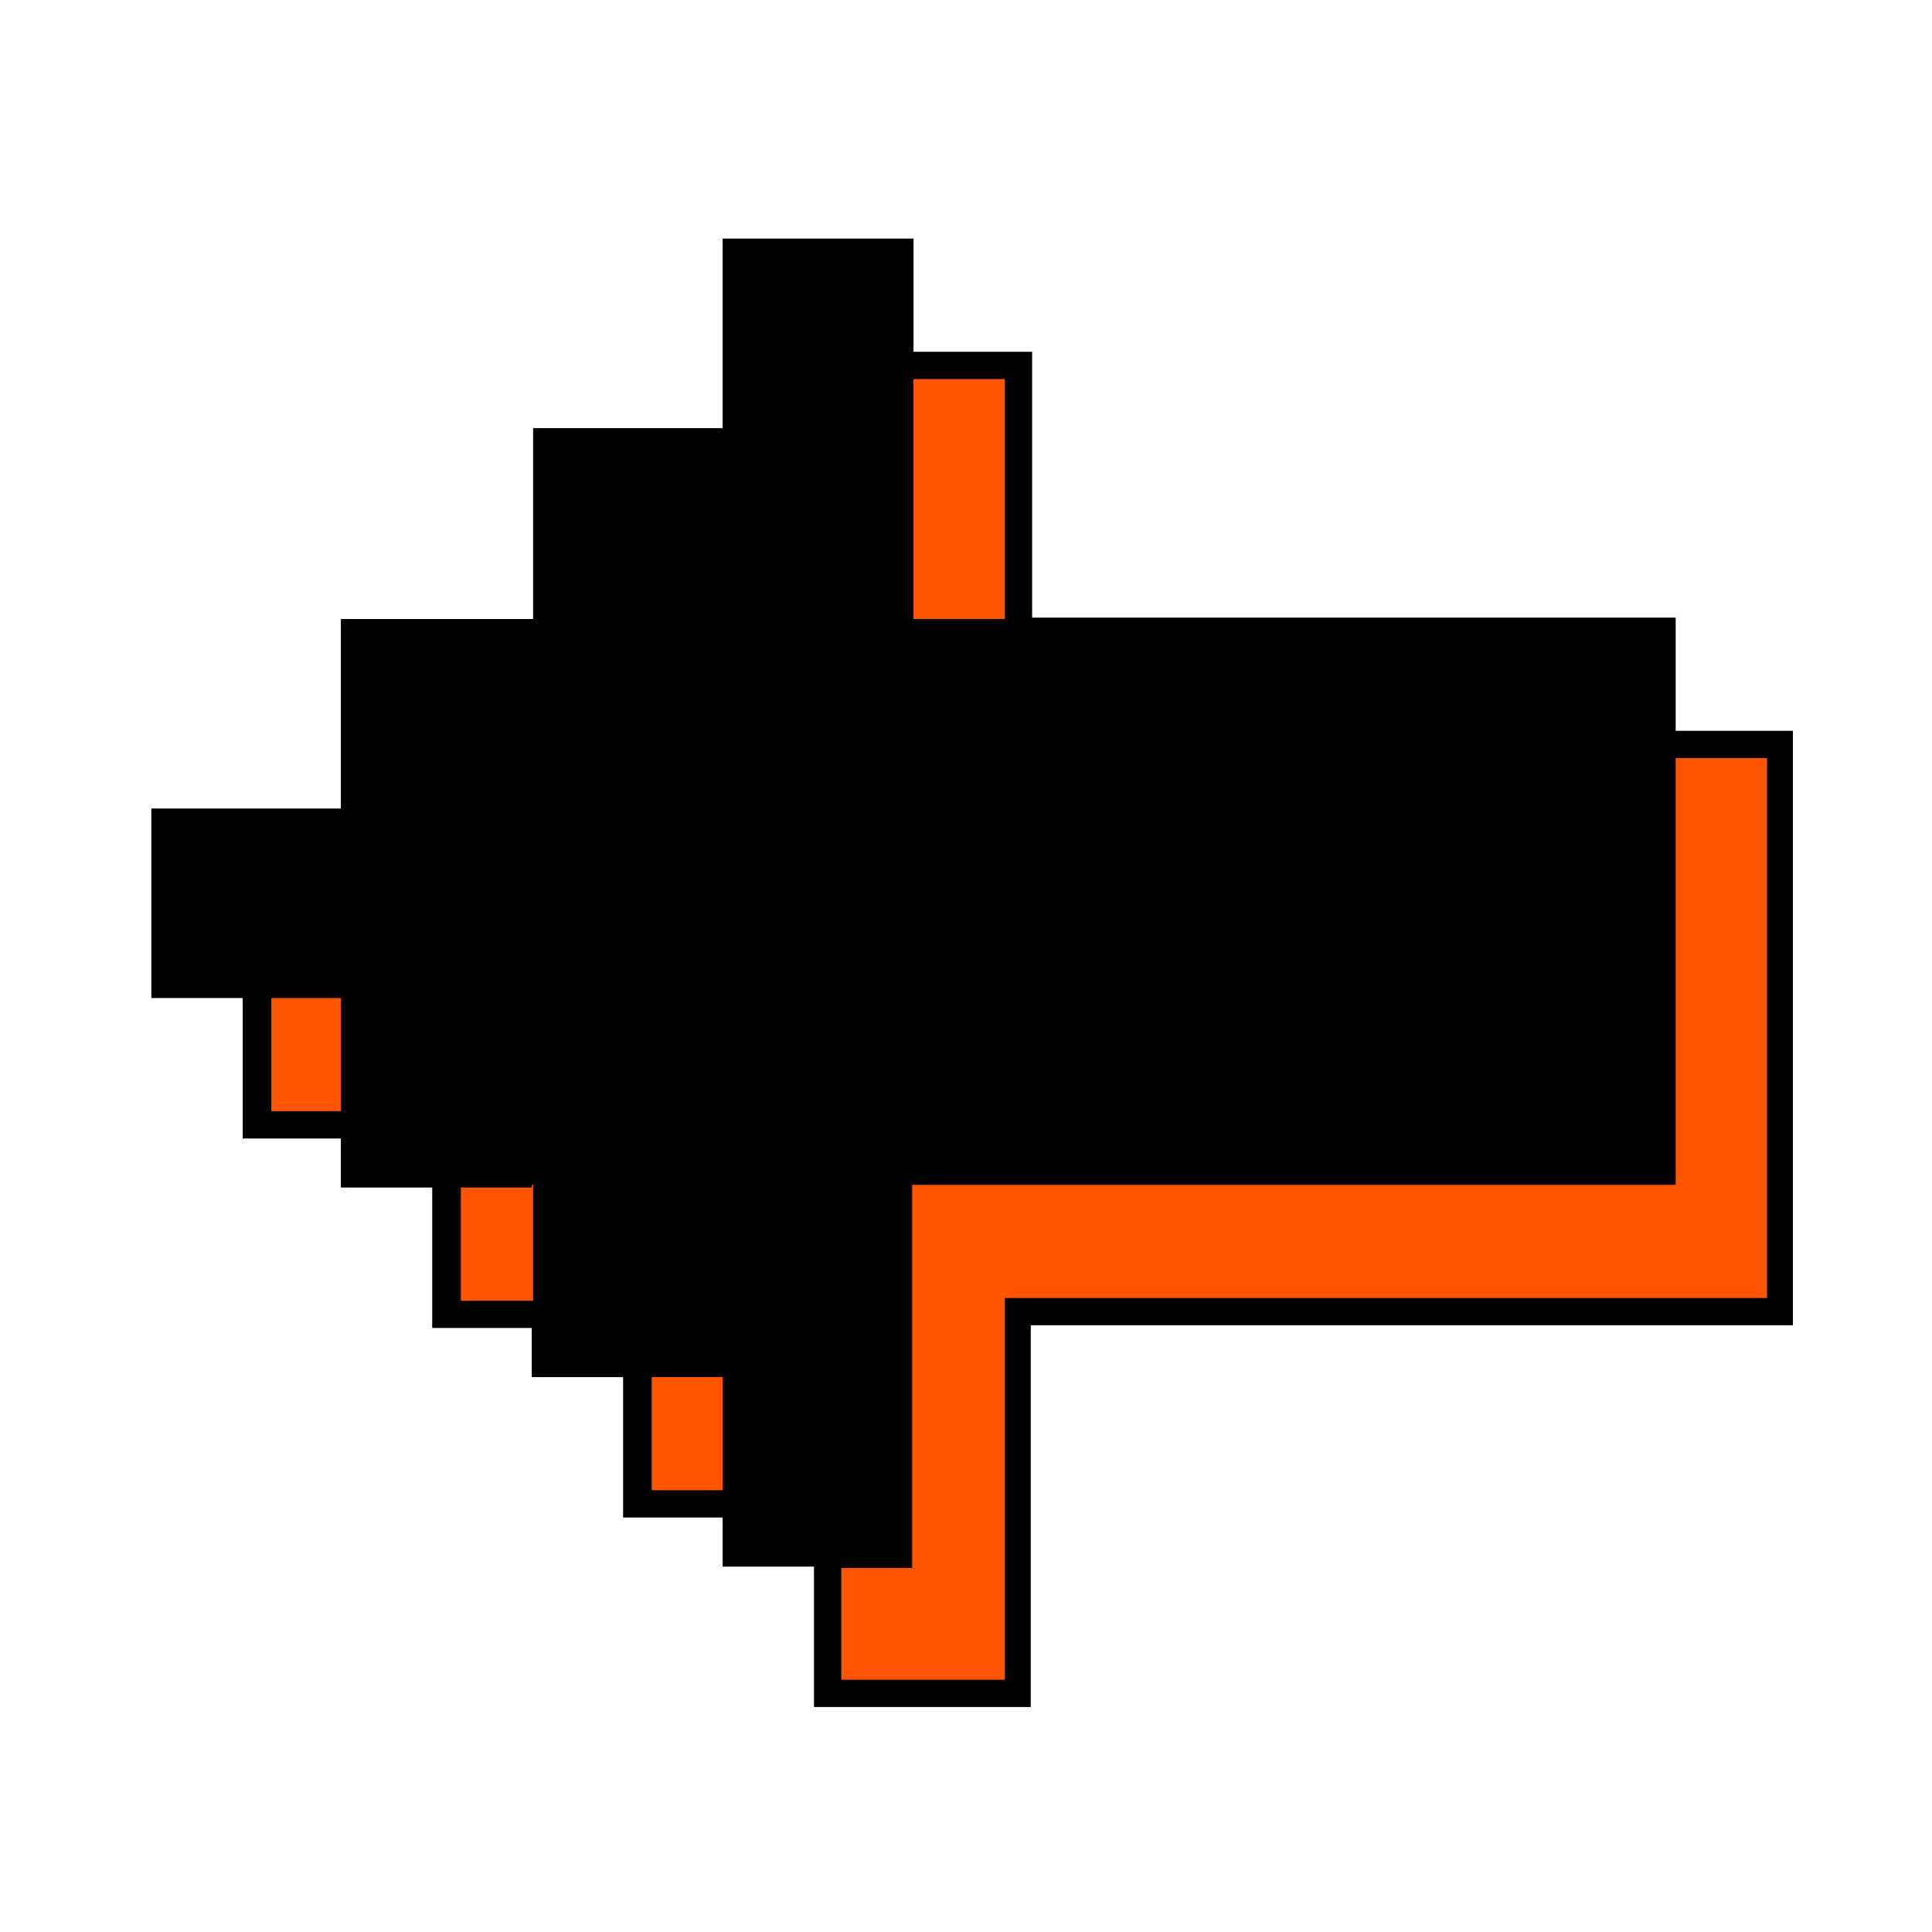 <?xml version="1.0" encoding="utf-8"?>
<!-- Generator: Adobe Illustrator 19.2.1, SVG Export Plug-In . SVG Version: 6.00 Build 0)  -->
<svg version="1.1" id="Calque_1" xmlns="http://www.w3.org/2000/svg" xmlns:xlink="http://www.w3.org/1999/xlink" x="0px" y="0px"
	 viewBox="0 0 141.7 141.7" style="enable-background:new 0 0 141.7 141.7;" xml:space="preserve">
<style type="text/css">
	.st0{fill:#FF5500;}
</style>
<polygon class="st0" points="81.6,54.6 74.7,54.6 74.7,54.6 74.7,40.7 74.7,40.7 74.7,27.1 74.7,26.8 60.7,26.8 60.7,27.1 
	60.7,40.7 60.7,40.7 60.7,40.8 60.7,40.8 60.7,40.7 46.8,40.7 46.8,40.8 46.8,54.6 46.8,54.6 32.8,54.6 32.8,68.5 18.9,68.5 
	18.9,82.5 32.8,82.5 32.8,82.5 32.8,96.2 32.8,96.4 46.7,96.4 46.7,96.2 46.8,96.2 46.8,96.4 46.8,110.3 60.7,110.3 60.7,124.2 
	74.7,124.2 74.7,110.3 74.7,96.4 74.7,96.4 74.7,96.2 81.6,96.2 130.6,96.2 130.6,54.6 "/>
<path d="M122.9,53.6v-8.3H75.7V25.8h-8.7v-8v-0.3H53v0.3v13.6v0v0.1h0v-0.1H39.1v0.1v13.9v0H25v13.9H11.1v13.9h6.7v10.3l7.2,0v3.4
	v0.2h6.7v10.3h7.3v3.6h6.7v10.3H53v3.6h6.7v10.3h15.9v-28h55.9V53.6L122.9,53.6z M73.7,27.8v17.6h-6.7v0V31.4v0v-3.6H73.7z
	 M19.9,81.5v-8.3H25v0v8.3H19.9z M33.8,95.4v-8.3H39v-0.2h0.1v0.2v8.3H33.8z M47.8,109.3V101H53v8.3H47.8z M129.6,95.2H73.7v28H61.7
	V115h5.2V101V87.1v0v-0.2h7h49V55.6h6.7V95.2z"/>
</svg>
